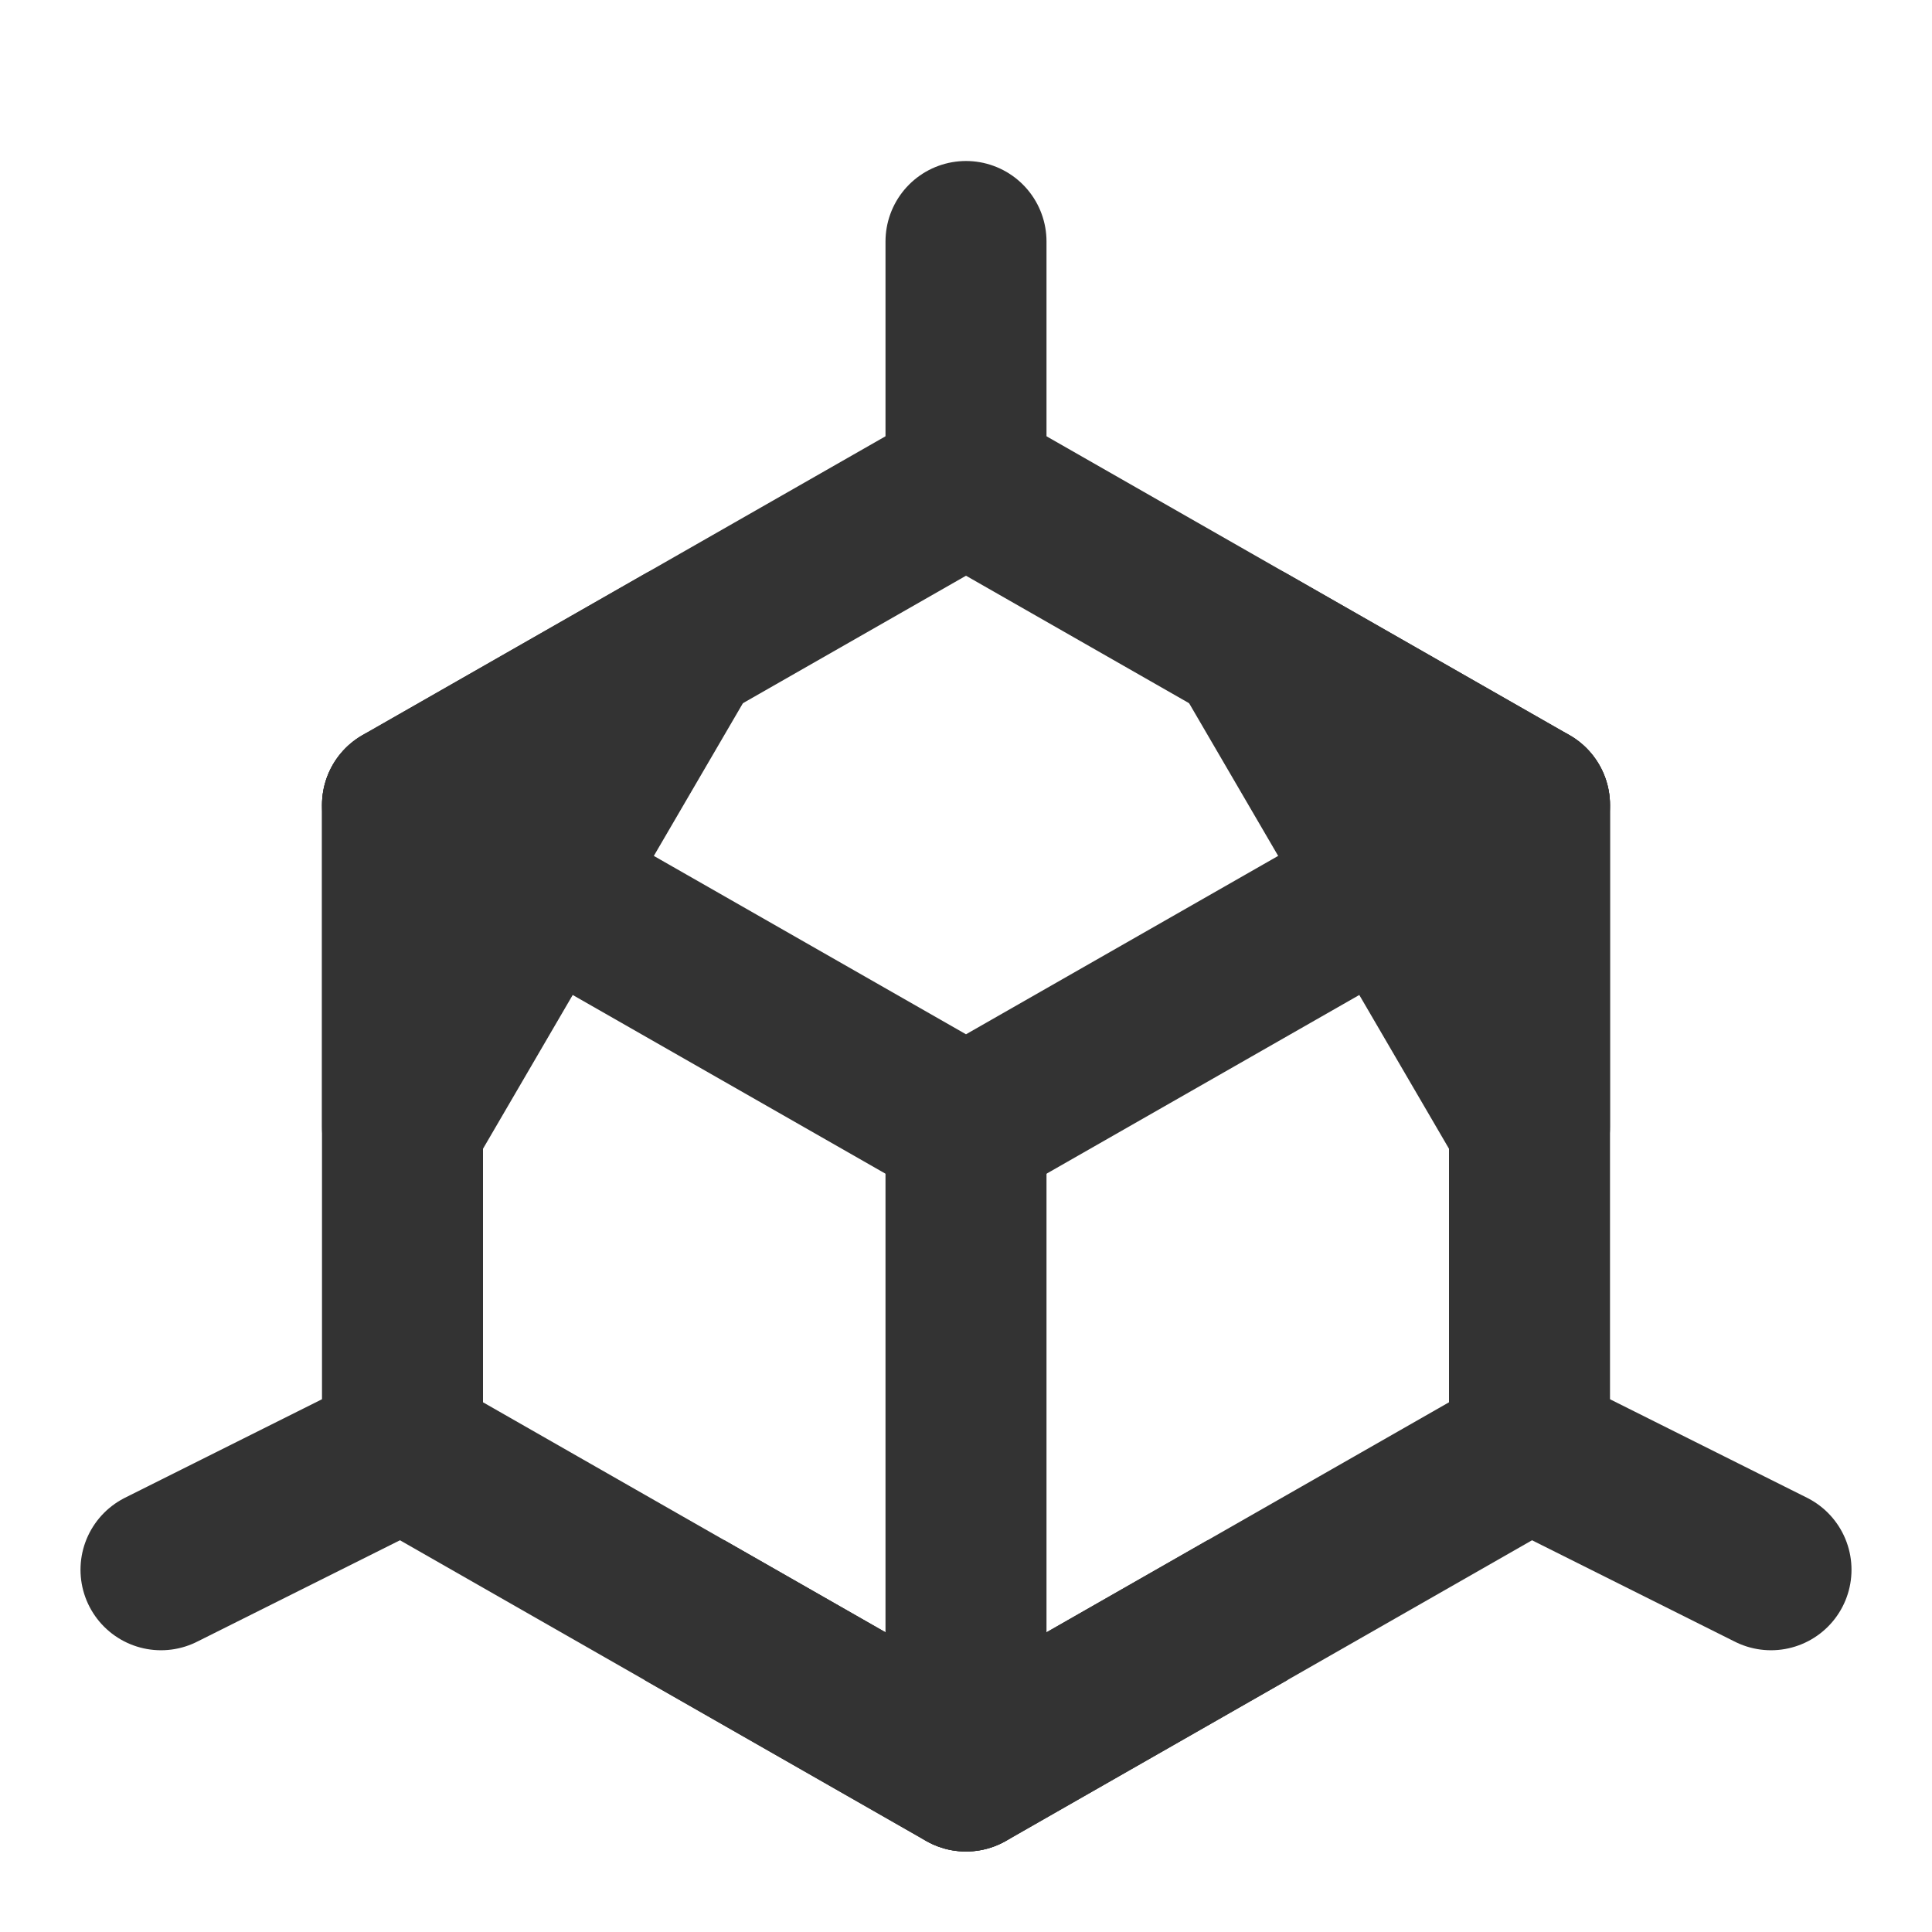 <svg width="24" height="24" viewBox="0 0 24 24" fill="none" xmlns="http://www.w3.org/2000/svg">
<path d="M12 6L19 10V18L12 22L5 18V10L12 6Z" stroke="#333333" stroke-width="2" stroke-linejoin="round"/>
<path d="M12 3V6" stroke="#333333" stroke-width="2" stroke-linecap="round" stroke-linejoin="round"/>
<path d="M5 10L12 14L19 10" stroke="#333333" stroke-width="2" stroke-linecap="round" stroke-linejoin="round"/>
<path d="M19 18L22 19.5" stroke="#333333" stroke-width="2" stroke-linecap="round" stroke-linejoin="round"/>
<path d="M2 19.5L5 18" stroke="#333333" stroke-width="2" stroke-linecap="round" stroke-linejoin="round"/>
<path d="M12 14V22" stroke="#333333" stroke-width="2" stroke-linecap="round" stroke-linejoin="round"/>
<path d="M8.5 20L12 22L15.5 20M15.5 8L19 10V14L15.5 8ZM8.5 8L5 10V14L8.5 8Z" stroke="#333333" stroke-width="2" stroke-linejoin="round"/>
</svg>
